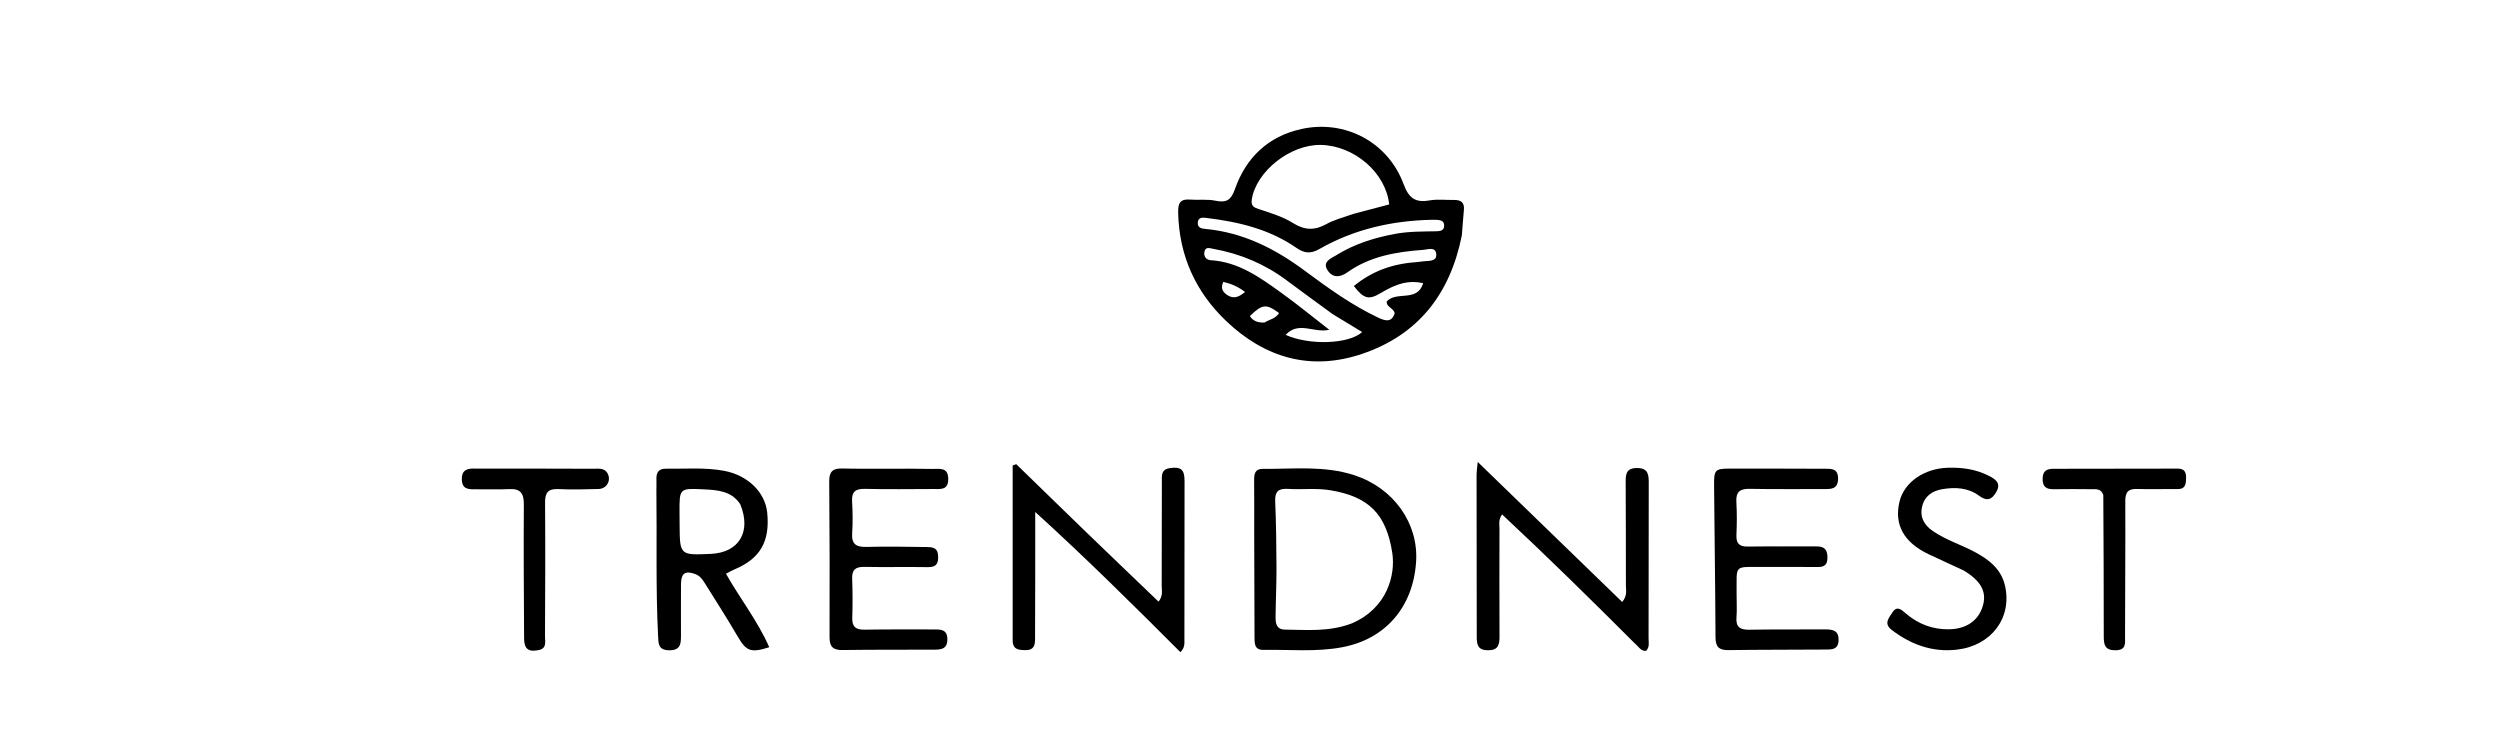 <svg version="1.1" id="Layer_1" xmlns="http://www.w3.org/2000/svg" xmlns:xlink="http://www.w3.org/1999/xlink" x="0px" y="0px"
	 width="100%" viewBox="0 0 1024 304" enable-background="new 0 0 1024 304" xml:space="preserve">
<path fill="#000000" opacity="1" stroke="none" 
	d="
M598.77,96.405 
	C593.97,120.419 580.918,137.184 557.878,144.961 
	C536.762,152.088 518.034,146.535 502.258,131.506 
	C489.716,119.558 482.947,104.682 482.574,87.06 
	C482.491,83.161 483.413,81.438 487.455,81.746 
	C490.936,82.011 494.541,81.51 497.907,82.219 
	C502.385,83.162 504.268,81.893 505.817,77.484 
	C510.375,64.513 519.442,55.862 533.024,52.849 
	C550.878,48.888 568.504,58.169 574.886,75.355 
	C577.033,81.137 579.67,83.127 585.536,82.088 
	C588.768,81.515 592.177,81.955 595.506,81.9 
	C598.334,81.854 599.939,82.862 599.606,86.033 
	C599.26,89.338 599.112,92.663 598.77,96.405 
M554.261,87.631 
	C559.201,86.326 564.14,85.02 569.006,83.735 
	C567.669,70.791 554.747,59.684 541.127,59.364 
	C528.482,59.067 514.454,70.251 512.716,81.786 
	C512.324,84.383 513.703,85.016 515.517,85.613 
	C520.419,87.226 525.413,88.715 529.797,91.461 
	C534.351,94.314 538.539,94.454 543.27,91.795 
	C546.421,90.024 550.07,89.138 554.261,87.631 
M579.961,107.393 
	C581.117,107.258 582.271,107.098 583.43,106.991 
	C585.553,106.796 588.537,107.062 588.298,104.118 
	C588.036,100.897 584.851,102.201 583.007,102.336 
	C571.967,103.145 561.153,104.924 551.839,111.581 
	C548.704,113.822 545.609,113.751 543.657,110.518 
	C541.608,107.125 545.289,105.814 547.233,104.599 
	C554.653,99.959 562.887,97.375 571.479,95.787 
	C577.091,94.749 582.738,94.846 588.389,94.723 
	C589.97,94.689 591.537,94.451 591.525,92.39 
	C591.513,90.341 589.918,90.133 588.36,90.034 
	C587.697,89.992 587.029,90.013 586.363,90.028 
	C570.128,90.397 554.657,93.865 540.479,101.97 
	C536.934,103.997 534.346,103.839 531.024,101.534 
	C520.076,93.936 507.491,90.893 494.485,89.313 
	C492.97,89.129 490.785,88.689 490.615,91.192 
	C490.459,93.497 492.375,93.639 494.085,93.806 
	C509.152,95.28 522.081,101.77 534.066,110.631 
	C543.835,117.853 553.656,125.014 564.742,130.209 
	C567.783,131.635 570.07,131.918 571.26,128.358 
	C570.847,126.081 567.793,125.865 568.003,123.477 
	C571.974,119.061 580.626,123.932 582.93,115.969 
	C577.173,114.74 572.421,115.894 565.407,120.105 
	C560.7,122.931 558.549,122.408 554.543,117.154 
	C561.717,111.286 569.865,108.099 579.961,107.393 
M545.87,128.676 
	C539.564,124.055 533.224,119.48 526.961,114.802 
	C517.988,108.098 507.958,103.908 496.97,101.927 
	C495.534,101.668 493.759,100.931 493.333,103.121 
	C492.963,105.016 493.988,106.464 496.002,106.59 
	C507.246,107.291 515.95,113.562 524.601,119.764 
	C531.392,124.634 537.857,129.957 544.467,135.079 
	C538.244,136.567 531.93,131.357 526.604,137.169 
	C536.241,141.508 552.441,141.014 557.951,136.009 
	C554.078,133.672 550.273,131.376 545.87,128.676 
M517.936,132.103 
	C519.922,130.871 522.551,130.527 523.891,128.215 
	C518.618,124.336 516.961,124.539 511.946,129.487 
	C513.224,131.399 515.052,132.253 517.936,132.103 
M501.054,115.456 
	C500.065,117.748 500.436,119.273 502.534,120.748 
	C505.283,122.68 507.54,121.614 509.965,119.599 
	C507.231,117.498 504.574,116.268 501.054,115.456 
z"/>
<path fill="#000000" opacity="1" stroke="none" 
	d="
M669.567,263.498 
	C651.597,245.506 633.712,227.951 615.245,210.698 
	C613.65,213.009 614.191,214.884 614.186,216.634 
	C614.143,231.295 614.136,245.956 614.202,260.616 
	C614.218,264.014 613.732,266.409 609.384,266.349 
	C605.278,266.293 604.873,264.004 604.873,260.829 
	C604.879,238.672 604.821,216.514 604.805,194.357 
	C604.804,193.217 605.005,192.077 605.274,189.212 
	C625.539,208.853 644.933,227.651 664.442,246.56 
	C666.651,243.983 665.96,241.728 665.964,239.681 
	C665.995,225.687 665.916,211.693 665.88,197.699 
	C665.872,194.564 665.859,191.722 670.435,191.699 
	C675.167,191.675 675.332,194.454 675.324,197.915 
	C675.273,219.073 675.301,240.231 675.255,261.389 
	C675.251,263.136 675.77,265.064 674.245,266.591 
	C672.002,266.778 671.214,264.789 669.567,263.498 
z"/>
<path fill="#000000" opacity="1" stroke="none" 
	d="
M414.793,261.766 
	C414.788,237.751 414.788,214.209 414.788,190.668 
	C415.278,190.487 415.769,190.306 416.259,190.125 
	C425.961,199.56 435.639,209.02 445.371,218.423 
	C455.02,227.745 464.724,237.009 474.553,246.441 
	C476.482,243.947 475.824,241.887 475.832,239.996 
	C475.892,225.832 475.824,211.667 475.898,197.504 
	C475.91,195.147 475.368,192.313 479.081,191.755 
	C483.624,191.073 485.189,192.22 485.193,196.908 
	C485.209,218.571 485.18,240.233 485.134,261.896 
	C485.131,263.498 485.384,265.235 483.5,267.133 
	C464.228,247.858 444.98,228.739 424.032,209.709 
	C424.032,219.4 424.041,227.83 424.029,236.26 
	C424.018,244.758 423.991,253.256 423.96,261.754 
	C423.951,264.328 423.428,266.345 420.113,266.298 
	C417.207,266.256 414.616,266.165 414.793,261.766 
z"/>
<path fill="#000000" opacity="1" stroke="none" 
	d="
M513.722,218 
	C513.721,210.501 513.764,203.502 513.695,196.505 
	C513.671,194.045 514.162,192.041 517.07,192.06 
	C529.687,192.142 542.465,190.619 554.757,194.652 
	C570.928,199.958 581.059,214.391 580.035,230.104 
	C578.832,248.579 567.571,261.691 549.925,265.077 
	C539.188,267.138 528.328,266.013 517.519,266.188 
	C513.821,266.248 513.857,263.601 513.851,260.991 
	C513.815,246.827 513.766,232.663 513.722,218 
M553.696,255.342 
	C568.256,249.091 571.662,235.426 570.274,226.435 
	C567.82,210.552 560.645,203.423 544.941,200.809 
	C539.161,199.846 533.316,200.614 527.519,200.247 
	C523.657,200.003 522.158,201.32 522.322,205.326 
	C522.698,214.456 522.818,223.6 522.85,232.739 
	C522.874,239.384 522.533,246.028 522.475,252.674 
	C522.452,255.26 522.787,257.858 526.333,257.888 
	C535.283,257.965 544.31,258.901 553.696,255.342 
z"/>
<path fill="#000000" opacity="1" stroke="none" 
	d="
M268.86,201.071 
	C268.868,199.085 268.921,197.586 268.875,196.09 
	C268.795,193.452 269.943,191.94 272.668,191.98 
	C280.642,192.098 288.654,191.369 296.571,192.842 
	C306.322,194.657 313.414,201.602 314.254,210.032 
	C315.432,221.863 311.331,228.879 300.697,233.287 
	C299.665,233.715 298.702,234.308 297.359,235.005 
	C303.169,245.268 310.394,254.417 315.085,265.096 
	C307.475,267.556 305.634,266.681 302.133,260.672 
	C297.782,253.202 293.096,245.926 288.513,238.592 
	C287.635,237.188 286.63,235.87 284.963,235.216 
	C280.821,233.591 278.989,234.687 278.939,239.119 
	C278.86,246.106 278.954,253.096 278.928,260.084 
	C278.915,263.336 279.026,266.399 274.122,266.357 
	C269.548,266.317 269.707,263.601 269.548,260.445 
	C268.555,240.824 269.116,221.188 268.86,201.071 
M303.209,206.538 
	C299.616,201.044 293.843,200.718 288.198,200.434 
	C278.292,199.937 278.286,200.042 278.333,209.773 
	C278.341,211.433 278.357,213.092 278.367,214.752 
	C278.443,227.443 278.443,227.443 291.155,226.869 
	C302.569,226.354 307.885,217.954 303.209,206.538 
z"/>
<path fill="#000000" opacity="1" stroke="none" 
	d="
M723.042,232.224 
	C709.724,232.322 711.457,230.775 711.312,243.32 
	C711.276,246.483 711.521,249.664 711.262,252.806 
	C710.929,256.855 712.742,257.997 716.518,257.932 
	C726.838,257.755 737.162,257.867 747.485,257.8 
	C750.626,257.78 753.196,258.164 753.079,262.252 
	C752.963,266.299 750.021,266.036 747.389,266.056 
	C734.236,266.157 721.082,266.095 707.931,266.285 
	C704.054,266.341 702.688,264.915 702.672,261.026 
	C702.583,240.222 702.258,219.419 702.086,198.614 
	C702.036,192.445 702.548,191.955 708.516,191.943 
	C721.336,191.916 734.156,191.951 746.976,192.001 
	C749.791,192.012 752.909,191.617 752.88,196.03 
	C752.85,200.539 749.835,200.349 746.689,200.331 
	C736.7,200.274 726.707,200.443 716.722,200.228 
	C712.623,200.139 710.966,201.507 711.216,205.687 
	C711.484,210.167 711.433,214.68 711.242,219.167 
	C711.096,222.613 712.411,223.917 715.871,223.867 
	C725.193,223.733 734.519,223.895 743.841,223.809 
	C746.887,223.781 748.43,224.724 748.52,228.052 
	C748.601,231.09 747.513,232.291 744.513,232.254 
	C737.521,232.168 730.528,232.225 723.042,232.224 
z"/>
<path fill="#000000" opacity="1" stroke="none" 
	d="
M363,191.98 
	C369.666,191.998 375.834,191.931 381.997,192.071 
	C384.8,192.135 388.317,191.214 388.403,196.09 
	C388.488,200.899 385.182,200.291 382.236,200.301 
	C372.904,200.336 363.568,200.458 354.241,200.242 
	C350.337,200.152 348.792,201.458 349.019,205.406 
	C349.268,209.725 349.331,214.084 349.045,218.397 
	C348.744,222.922 350.711,224.131 354.935,224.014 
	C363.093,223.787 371.264,223.946 379.428,224.066 
	C381.55,224.097 383.938,224.121 384.212,227.214 
	C384.485,230.292 383.931,232.372 380.056,232.301 
	C371.393,232.142 362.723,232.377 354.061,232.199 
	C350.431,232.125 348.905,233.344 349.05,237.076 
	C349.256,242.401 349.26,247.743 349.087,253.07 
	C348.965,256.83 350.61,257.977 354.182,257.912 
	C363.511,257.741 372.845,257.833 382.177,257.817 
	C385.095,257.812 388.079,257.617 388.042,261.926 
	C388.006,266.146 385.076,266.097 382.136,266.106 
	C369.804,266.141 357.471,266.08 345.142,266.255 
	C341.321,266.31 339.772,264.997 339.785,261.06 
	C339.857,239.73 339.831,218.399 339.652,197.069 
	C339.618,193.038 341.267,191.789 345.004,191.894 
	C350.832,192.058 356.668,191.964 363,191.98 
z"/>
<path fill="#000000" opacity="1" stroke="none" 
	d="
M804.317,233.665 
	C799.316,231.32 794.606,229.217 789.95,227.001 
	C779.783,222.16 775.774,214.875 778.029,205.487 
	C779.945,197.508 788.131,191.894 797.775,191.592 
	C803.723,191.406 809.399,192.194 814.704,194.933 
	C817.339,196.293 819.767,197.872 817.686,201.499 
	C815.827,204.741 813.857,205.464 810.527,202.994 
	C806.153,199.751 800.885,199.489 795.675,200.342 
	C791.672,200.997 788.443,203.011 787.362,207.248 
	C786.226,211.695 788.053,215.014 791.699,217.519 
	C797.095,221.226 803.388,223.131 809.091,226.218 
	C814.804,229.31 819.712,233.131 821.258,239.931 
	C824.239,253.046 815.678,264.515 801.463,266.109 
	C791.534,267.223 782.784,264.057 774.907,258.071 
	C771.42,255.421 773.685,253.111 775.16,250.823 
	C777.018,247.942 778.837,249.742 780.486,251.16 
	C785.619,255.575 791.532,257.871 798.312,257.758 
	C805.559,257.638 810.538,254.073 812.24,247.912 
	C813.777,242.345 811.371,237.898 804.317,233.665 
z"/>
<path fill="#000000" opacity="1" stroke="none" 
	d="
M197.152,191.93 
	C212.776,191.946 227.92,191.932 243.064,192.001 
	C245.143,192.01 247.583,191.553 248.866,193.911 
	C250.425,196.775 248.545,200.181 245.224,200.287 
	C239.738,200.463 234.232,200.59 228.754,200.331 
	C224.587,200.134 223.23,201.698 223.261,205.807 
	C223.398,224.112 223.323,242.418 223.231,260.724 
	C223.221,262.844 224.09,265.582 220.608,266.287 
	C216.492,267.119 214.694,265.855 214.67,261.539 
	C214.568,243.237 214.438,224.934 214.563,206.633 
	C214.594,202.209 213.309,200.095 208.623,200.333 
	C203.975,200.57 199.306,200.352 194.647,200.412 
	C191.788,200.449 189.29,200.342 189.17,196.444 
	C189.044,192.355 191.513,191.818 194.674,191.93 
	C195.339,191.954 196.005,191.93 197.152,191.93 
z"/>
<path fill="#000000" opacity="1" stroke="none" 
	d="
M861.51,202.742 
	C860.554,200.068 858.561,200.39 856.773,200.376 
	C851.612,200.335 846.449,200.281 841.29,200.384 
	C838.264,200.444 836.639,199.514 836.659,196.137 
	C836.677,193.025 838.197,192.018 840.964,192.016 
	C857.945,192.004 874.927,192.005 891.909,191.942 
	C894.894,191.93 895.507,193.507 895.413,196.086 
	C895.325,198.497 895.027,200.37 891.94,200.329 
	C886.447,200.255 880.946,200.483 875.46,200.281 
	C871.783,200.146 870.505,201.493 870.52,205.202 
	C870.599,223.68 870.446,242.159 870.418,260.637 
	C870.414,263.514 871.008,266.327 866.457,266.35 
	C862.078,266.372 861.697,263.986 861.699,260.603 
	C861.712,241.457 861.63,222.311 861.51,202.742 
z"/>
</svg>